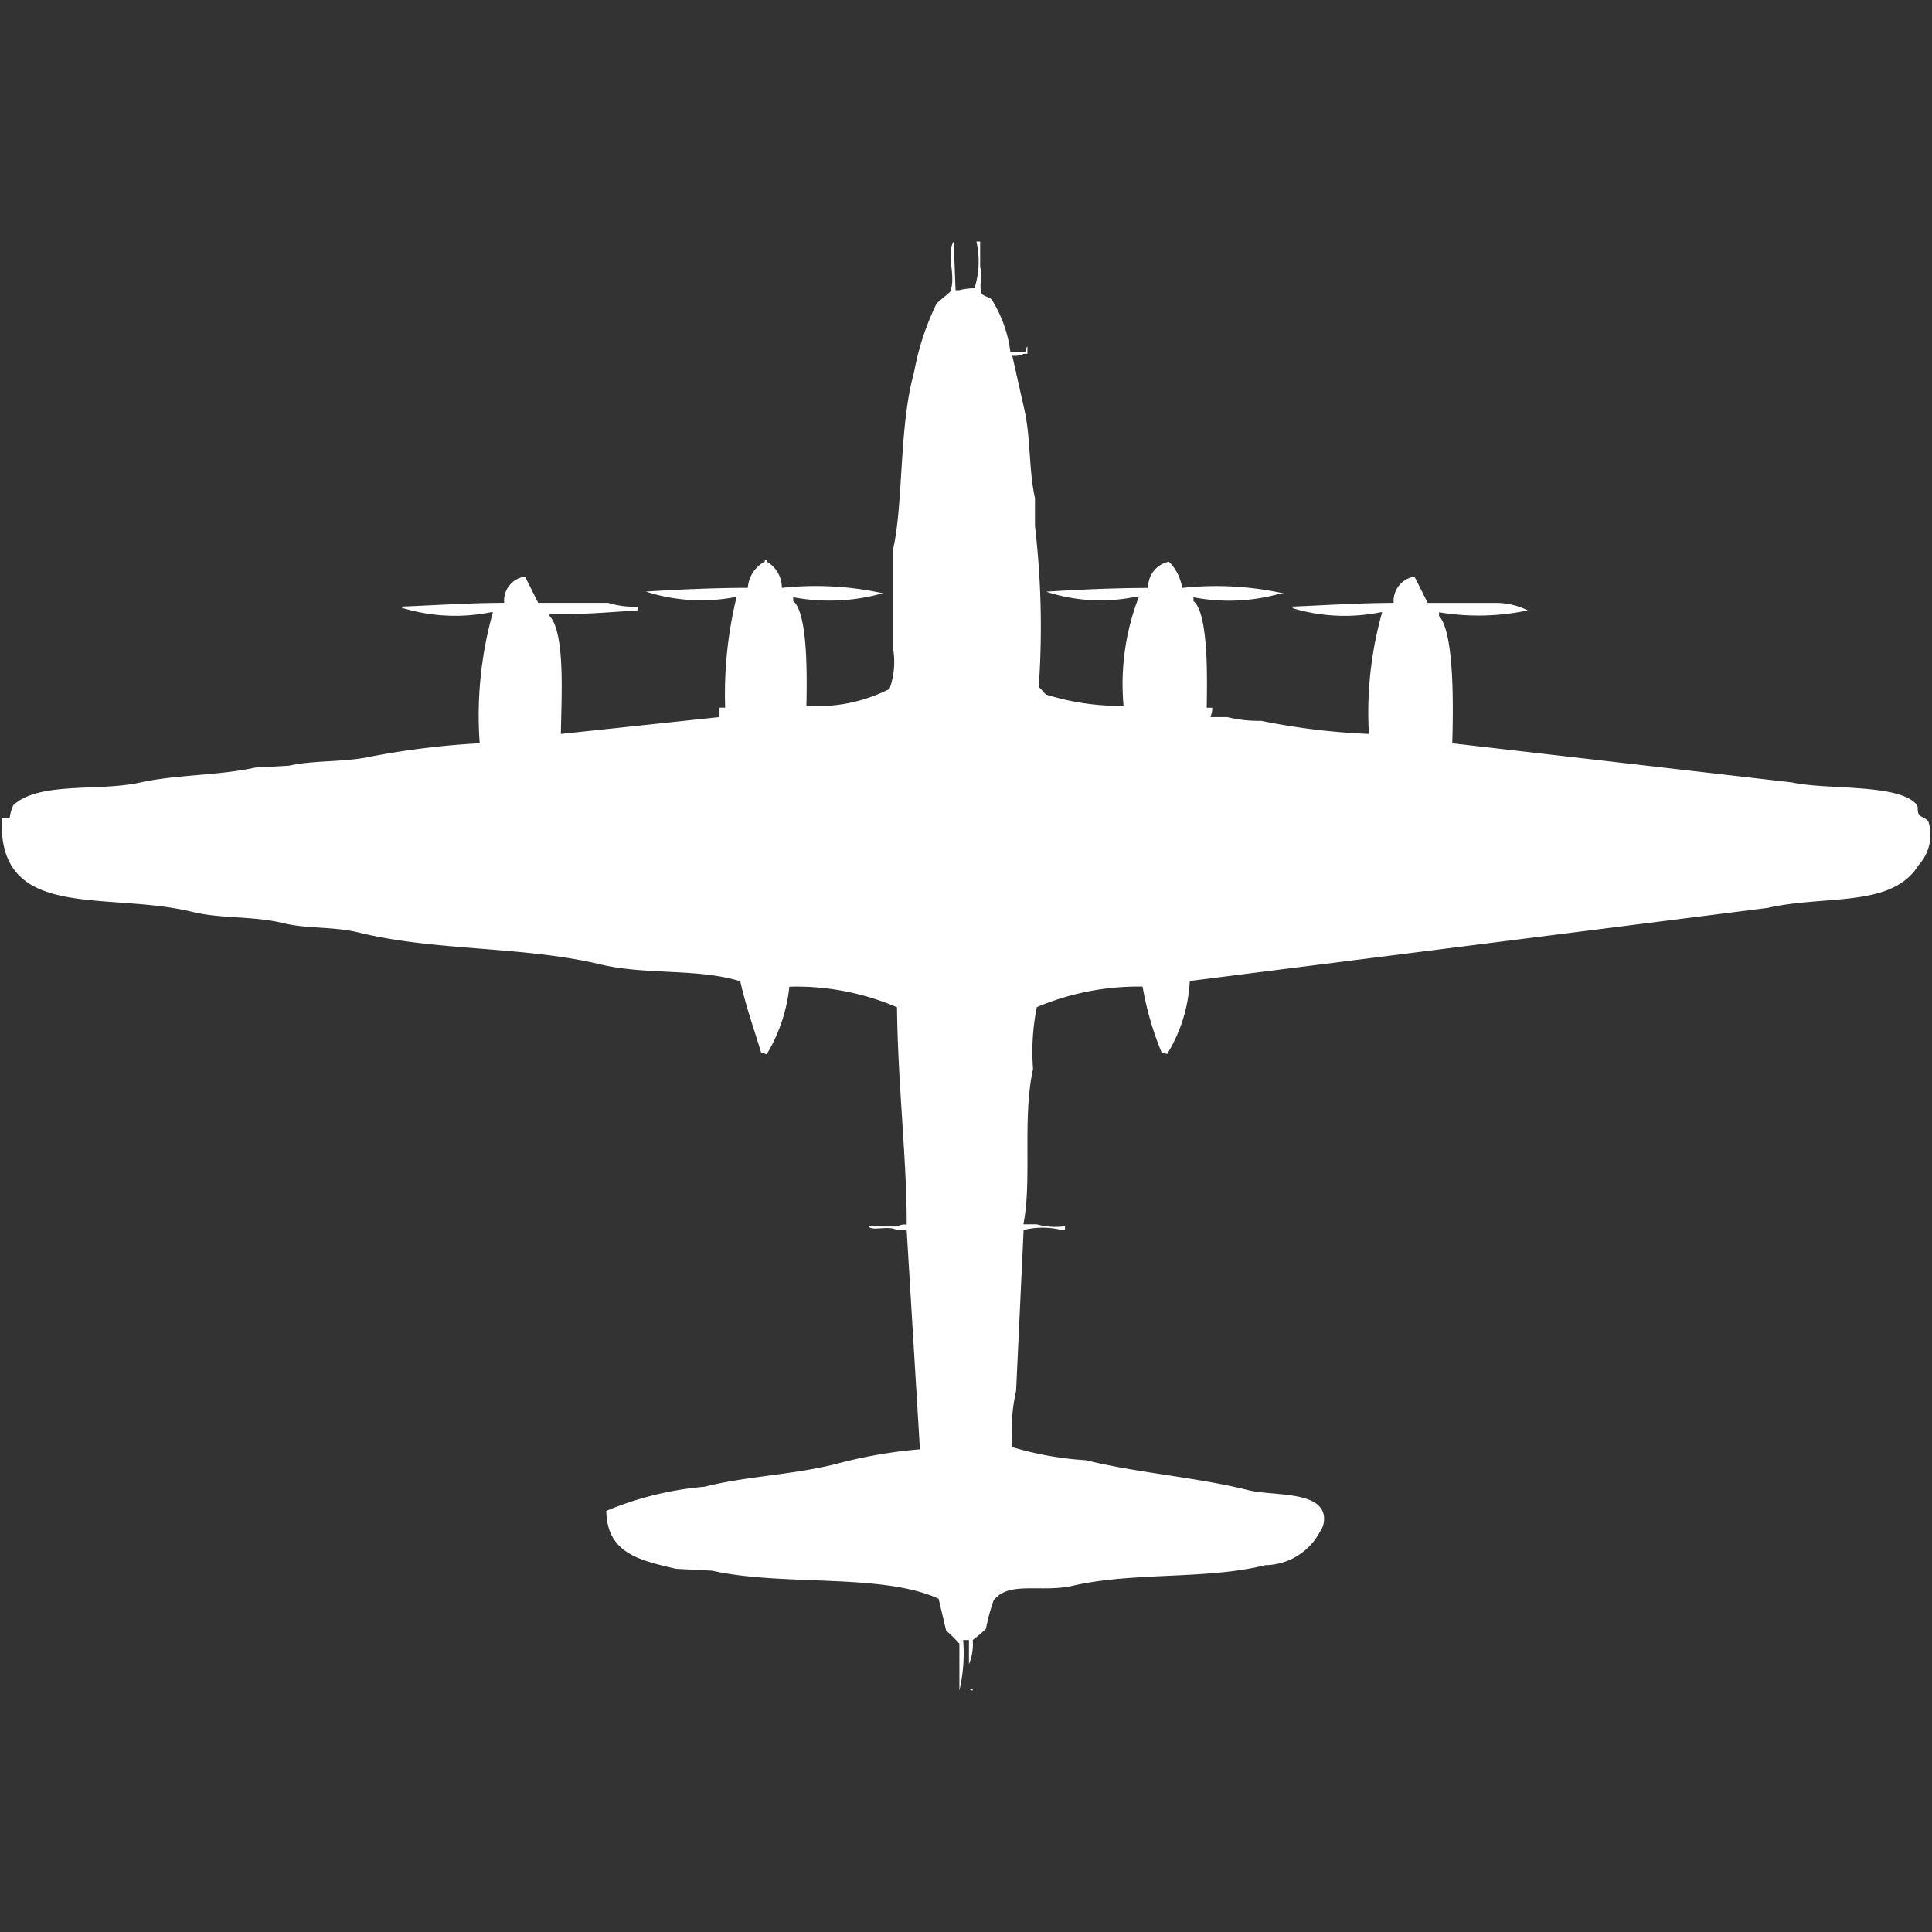 <svg xmlns="http://www.w3.org/2000/svg" width="40" height="40" viewBox="0 0 40 40">
  <rect x="0" y="0" width="40" height="40" fill="#333333" stroke="none"/>
  <defs>
    <style>
      .cls-1 {
        fill: #fff;
        fill-rule: evenodd;
      }
    </style>
  </defs>
  <path id="Color_Fill_1" data-name="Color Fill 1" class="cls-1" d="M20.919,7.287h0.313a0.186,0.186,0,0,1,.039-0.116V7.326H21.193a0.427,0.427,0,0,1-.235.039l0.235,1.047c0.154,0.629.1,1.293,0.235,1.9v0.581a17.967,17.967,0,0,1,.078,3.333c0.066,0.049.09,0.106,0.156,0.155a5.083,5.083,0,0,0,1.6.233,5.013,5.013,0,0,1,.313-2.248H23.46a3.61,3.61,0,0,1-1.8-.116c0.627-.041,1.38-0.076,2.111-0.078a0.536,0.536,0,0,1,.43-0.543,0.968,0.968,0,0,1,.274.543,6.513,6.513,0,0,1,2.111.116H26.51a3.888,3.888,0,0,1-1.8.078v0.078c0.321,0.262.281,1.692,0.274,2.209H25.1a0.552,0.552,0,0,1-.039.194h0.352a2.7,2.7,0,0,0,.7.077,13.99,13.99,0,0,0,2.229.271,7.635,7.635,0,0,1,.274-2.519H28.583a3.74,3.74,0,0,1-1.8-.078,0.11,0.11,0,0,1-.039-0.039c0.649-.025,1.37-0.075,2.111-0.077a0.508,0.508,0,0,1,.43-0.543c0.009,0.015.274,0.543,0.274,0.543h1.447a1.514,1.514,0,0,1,.626.155,4.914,4.914,0,0,1-1.838.039v0.077c0.334,0.356.29,2.046,0.274,2.636L37.107,16.2c0.714,0.16,2.218.015,2.581,0.465,0.032,0.045,0,.128.039,0.194s0.145,0.063.2,0.155a0.929,0.929,0,0,1-.2.892c-0.556.9-1.92,0.616-3.128,0.891L24.633,20.31a3.169,3.169,0,0,1-.469,1.512l-0.117-.039a6.52,6.52,0,0,1-.391-1.357,5.4,5.4,0,0,0-2.19.426,4.691,4.691,0,0,0-.078,1.279c-0.226,1.029-.017,2.3-0.2,3.217h0.274a1.428,1.428,0,0,0,.587.039v0.078H21.975a1.646,1.646,0,0,0-.782,0q-0.078,1.666-.156,3.333a3.8,3.8,0,0,0-.078,1.163,6.685,6.685,0,0,0,1.525.271c1.077,0.267,2.293.351,3.363,0.62,0.492,0.124,1.5.008,1.564,0.543a0.457,0.457,0,0,1-.078.31,1.3,1.3,0,0,1-1.134.7c-1.221.305-2.725,0.135-3.988,0.426-0.651.15-1.339-.109-1.642,0.31a4.293,4.293,0,0,0-.156.581,2.8,2.8,0,0,1-.274.233,1.064,1.064,0,0,1-.078.5v-0.5H19.941A3.4,3.4,0,0,1,19.863,35V34.031a2.675,2.675,0,0,0-.274-0.271L19.433,33.1c-1.176-.537-3.221-0.252-4.692-0.581L14,32.481c-0.74-.173-1.434-0.313-1.447-1.2a6.737,6.737,0,0,1,2.033-.5c0.86-.218,1.792-0.242,2.7-0.465a9.862,9.862,0,0,1,1.76-.31q-0.137-2.267-.274-4.535h-0.2c-0.16-.11-0.522.027-0.587-0.078h0.587a0.341,0.341,0,0,1,.2-0.039c0.007-1.272-.187-2.968-0.2-4.5a5.308,5.308,0,0,0-2.229-.426,3.4,3.4,0,0,1-.469,1.4l-0.117-.039c-0.136-.457-0.315-0.95-0.43-1.473-0.881-.273-1.957-0.125-2.894-0.349-1.6-.383-3.409-0.269-5-0.659-0.527-.129-1.078-0.075-1.564-0.194-0.628-.154-1.29-0.089-1.877-0.232C2.206,18.441-.062,19.1.039,16.938H0.2a0.819,0.819,0,0,1,.078-0.271c0.544-.493,1.771-0.275,2.62-0.465,0.749-.167,1.639-0.143,2.385-0.31l0.7-.039c0.541-.121,1.136-0.064,1.72-0.194a16.768,16.768,0,0,1,2.229-.271,7.888,7.888,0,0,1,.274-2.713H10.166a3.741,3.741,0,0,1-1.8-.078H8.328V12.558c0.649-.025,1.37-0.075,2.111-0.077a0.5,0.5,0,0,1,.43-0.543c0.008,0.013.274,0.543,0.274,0.543H12.59a1.757,1.757,0,0,0,.626.077v0.078c-0.588.039-1.206,0.092-1.838,0.078v0.039c0.341,0.364.238,1.806,0.235,2.442l3.284-.349V14.651h0.117a8.483,8.483,0,0,1,.235-2.287H15.21a3.731,3.731,0,0,1-1.838-.116c0.633-.042,1.378-0.076,2.111-0.078a0.665,0.665,0,0,1,.352-0.543V11.589h0.039v0.039a0.617,0.617,0,0,1,.313.543,6.512,6.512,0,0,1,2.111.116H18.26a4.076,4.076,0,0,1-1.838.078v0.078c0.317,0.259.283,1.665,0.274,2.17a3.3,3.3,0,0,0,1.72-.349,1.633,1.633,0,0,0,.078-0.814V11.357c0.214-.972.118-2.539,0.43-3.643a5.475,5.475,0,0,1,.469-1.434l0.274-.233c0.144-.306-0.09-0.782.078-1.047q0.02,0.5.039,1.008h0.078a1.168,1.168,0,0,1,.313-0.039A1.832,1.832,0,0,0,20.215,5h0.078V5.543c0.069,0.114-.043.412,0.039,0.543,0.025,0.04.162,0.071,0.2,0.116A2.668,2.668,0,0,1,20.919,7.287Zm-0.86,27.674h0.078V35A0.134,0.134,0,0,1,20.059,34.961Z"/>
</svg>
